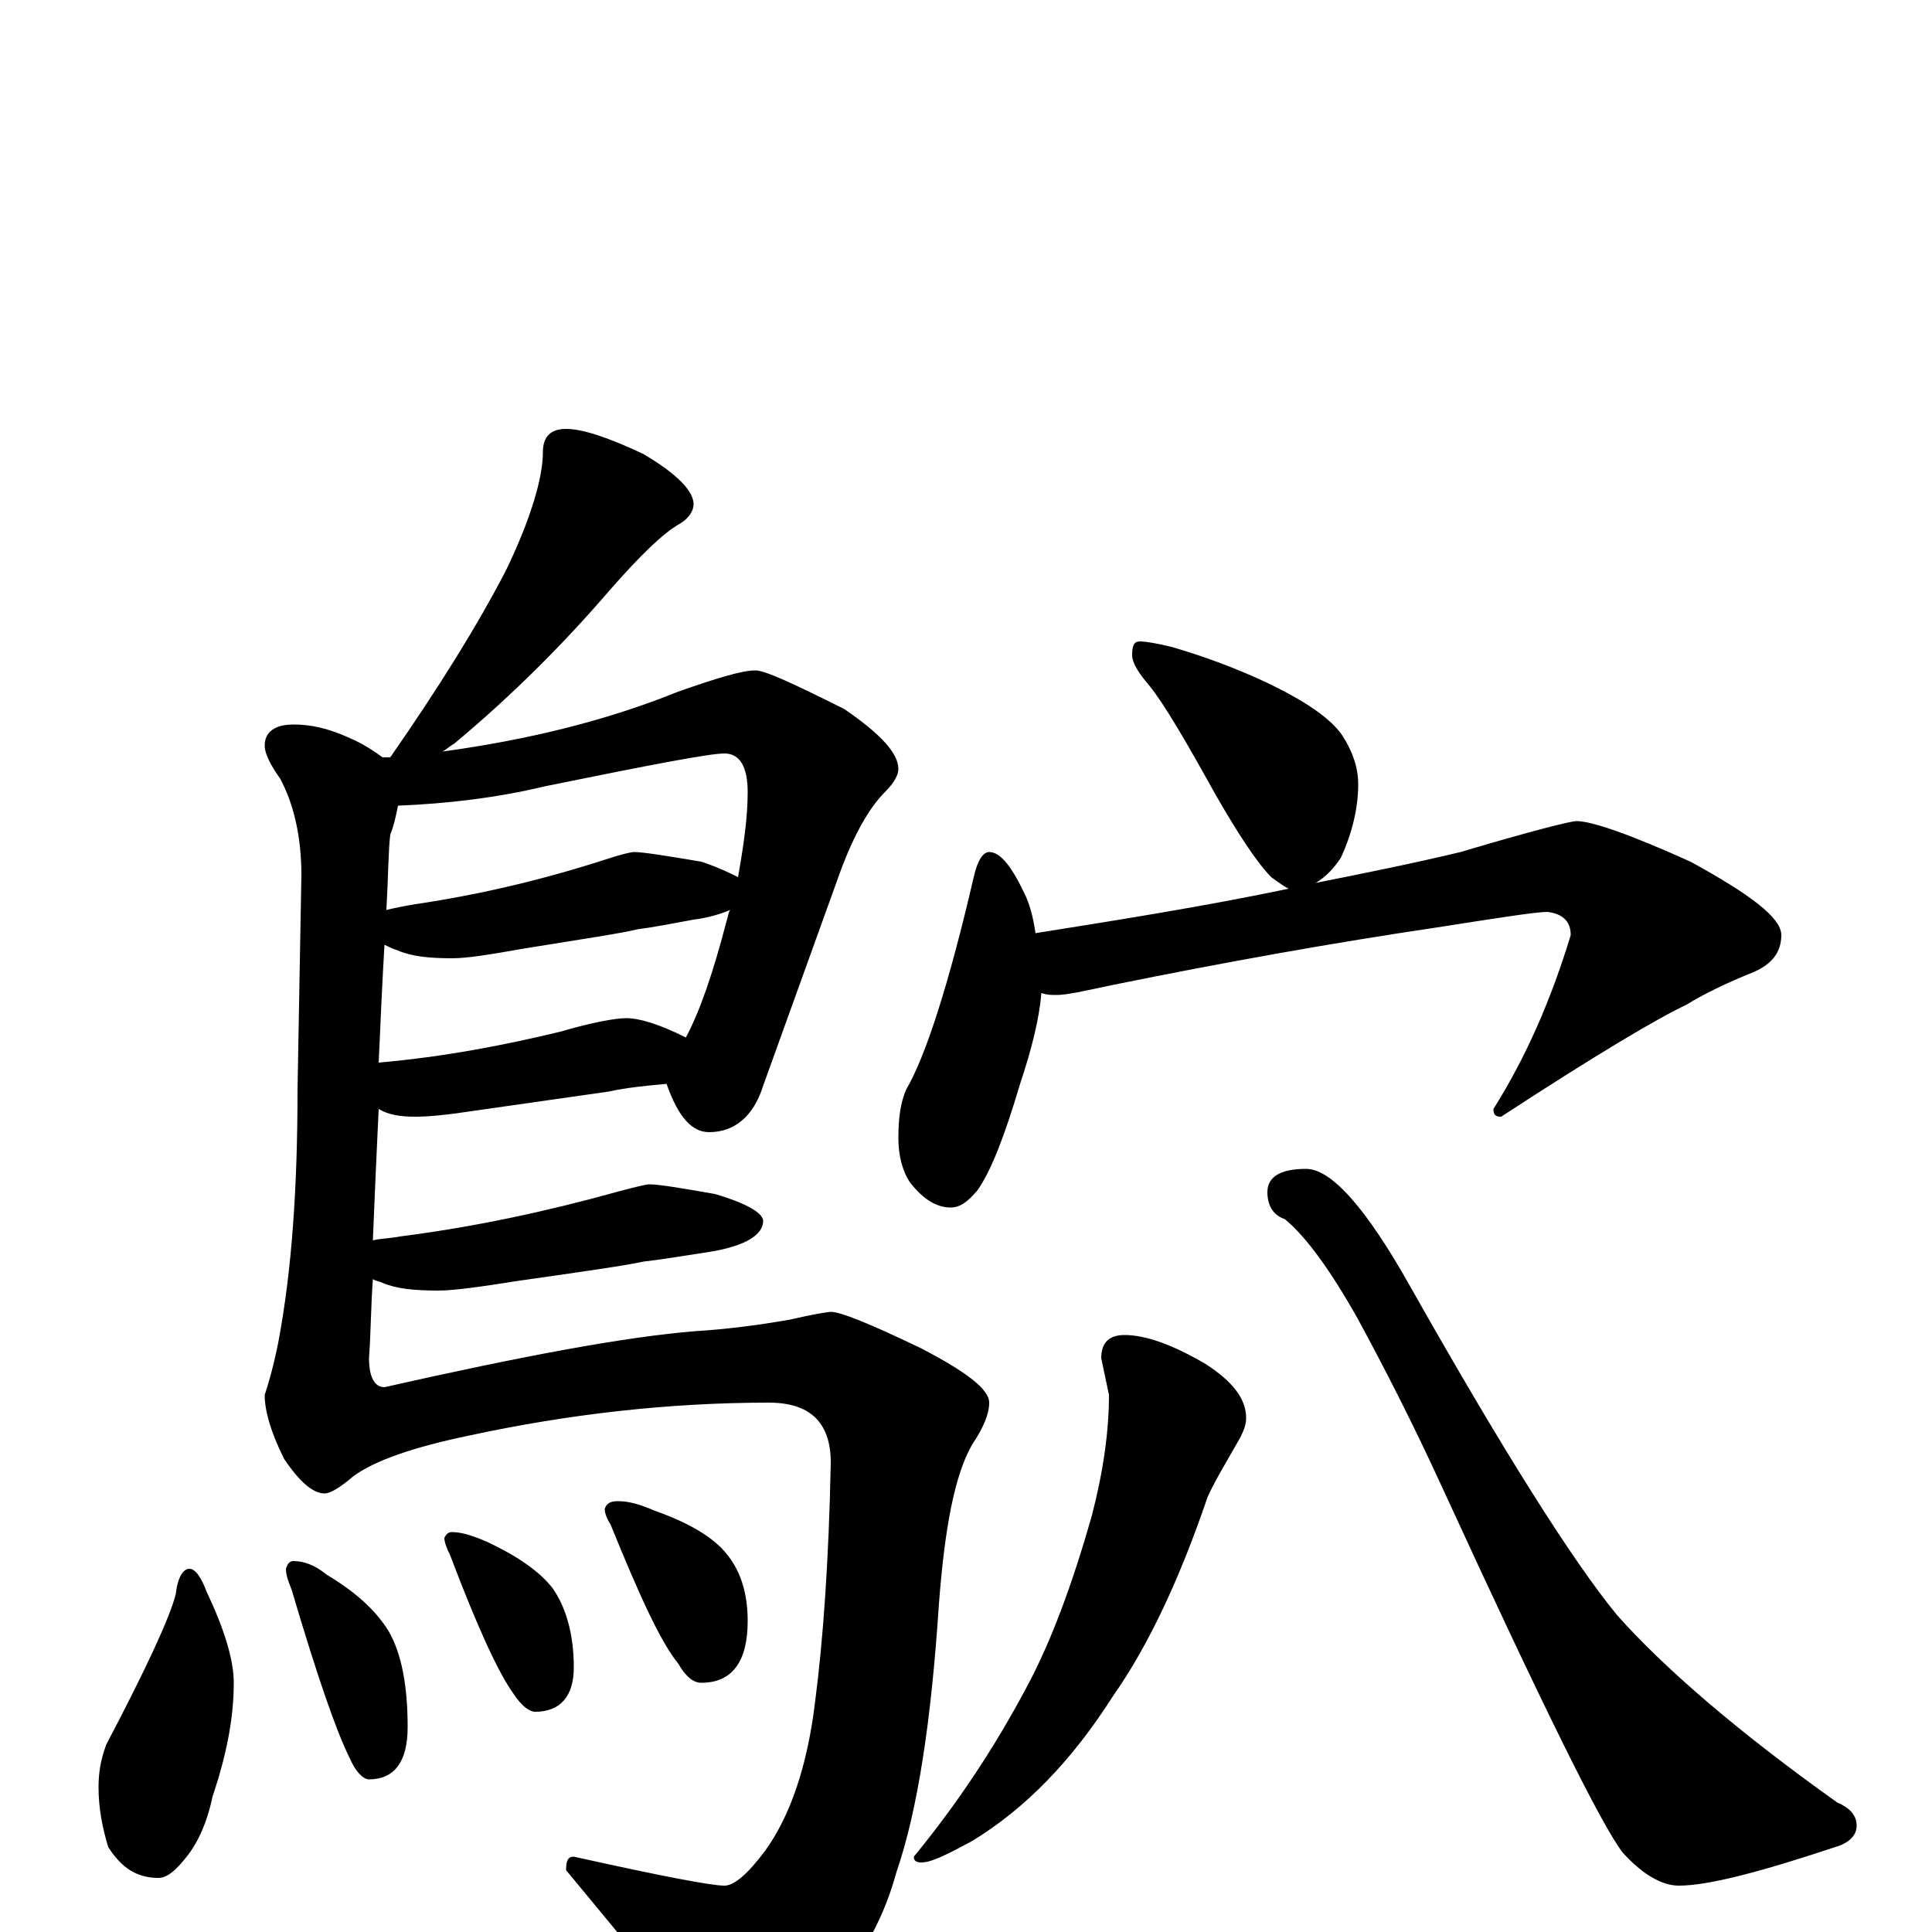 <?xml version="1.0" encoding="utf-8" ?>
<!DOCTYPE svg PUBLIC "-//W3C//DTD SVG 1.1//EN" "http://www.w3.org/Graphics/SVG/1.1/DTD/svg11.dtd">
<svg version="1.1" id="Layer_1" xmlns="http://www.w3.org/2000/svg" xmlns:xlink="http://www.w3.org/1999/xlink" x="0px" y="145px" width="1000px" height="1000px" viewBox="0 0 1000 1000" enable-background="new 0 0 1000 1000" xml:space="preserve">
<g id="Layer_1">
<path id="glyph" transform="matrix(1 0 0 -1 0 1000)" d="M293,778C301,778 314,774 333,765C350,755 359,746 359,739C359,736 357,732 352,729C343,724 331,712 316,695C292,667 265,640 235,615C233,614 231,612 229,611C273,617 314,627 351,642C371,649 384,653 391,653C396,653 411,646 437,633C456,620 465,610 465,602C465,599 463,595 458,590C450,582 442,568 435,549l-40,-111C390,422 380,414 367,414C358,414 351,422 345,439C334,438 324,437 315,435l-70,-10C232,423 222,422 215,422C207,422 201,423 196,426C195,405 194,383 193,358C197,359 202,359 207,360C246,365 283,373 319,383C330,386 335,387 336,387C341,387 353,385 370,382C387,377 395,372 395,368C395,361 386,355 367,352C354,350 342,348 333,347C324,345 303,342 268,337C249,334 235,332 227,332C214,332 205,333 198,336C196,337 194,337 193,338C192,325 192,311 191,297C191,287 194,282 199,282C270,298 323,308 360,311C376,312 392,314 409,317C422,320 429,321 430,321C435,321 450,315 477,302C500,290 512,281 512,274C512,268 509,261 503,252C494,236 489,209 486,170C482,109 475,63 464,31C455,-2 437,-28 412,-47C398,-57 387,-62 379,-62C372,-62 363,-54 350,-38C341,-26 322,-3 293,32C293,37 294,39 297,39C342,29 368,24 375,24C380,24 387,30 396,42C409,60 418,86 422,120C426,151 429,192 430,243C430,264 419,274 398,274C346,274 294,268 243,257C214,251 194,244 183,236C176,230 171,227 168,227C162,227 155,233 147,245C140,259 137,270 137,278C138,281 141,290 144,305C151,342 154,385 154,436l2,111C156,567 152,584 145,597C140,604 137,610 137,614C137,621 142,625 152,625C161,625 170,623 181,618C188,615 194,611 198,608C199,608 201,608 202,608C227,644 247,676 262,705C275,732 281,753 281,766C281,774 285,778 293,778M206,583C205,578 204,573 202,568C201,560 201,547 200,529C204,530 209,531 215,532C249,537 282,545 313,555C322,558 327,559 328,559C333,559 345,557 363,554C372,551 378,548 382,546C385,563 387,577 387,590C387,603 383,610 375,610C367,610 336,604 282,593C257,587 231,584 206,583M199,511C198,494 197,473 196,450C230,453 261,459 290,466C307,471 319,473 324,473C331,473 341,470 355,463C362,476 369,496 376,523C377,526 377,528 378,529C373,527 367,525 359,524C348,522 338,520 330,519C322,517 302,514 271,509C254,506 242,504 234,504C222,504 213,505 206,508C203,509 201,510 199,511M98,188C101,188 104,184 107,176C116,157 121,141 121,129C121,110 117,91 110,70C107,56 102,45 95,37C90,31 86,28 82,28C71,28 63,33 56,44C53,54 51,64 51,75C51,82 52,89 55,97C76,137 88,163 91,175C92,184 95,188 98,188M152,192C157,192 163,190 169,185C184,176 194,167 201,156C208,144 211,127 211,106C211,88 204,79 191,79C188,79 184,83 181,90C174,104 164,133 151,177C149,182 148,185 148,188C149,191 150,192 152,192M234,207C239,207 245,205 252,202C267,195 279,187 286,178C293,168 297,154 297,137C297,122 290,114 277,114C274,114 270,117 266,123C258,134 247,158 233,195C231,199 230,202 230,204C231,206 232,207 234,207M320,223C326,223 332,221 339,218C356,212 368,205 375,197C383,188 387,176 387,161C387,140 379,129 363,129C359,129 355,132 351,139C342,150 331,174 316,211C314,214 313,217 313,219C314,222 316,223 320,223M590,668C593,668 599,667 607,665C624,660 640,654 655,647C676,637 689,628 695,619C700,611 703,603 703,594C703,582 700,569 694,556C690,550 686,546 681,543C706,548 731,553 756,559C793,570 813,575 816,575C824,575 844,568 875,554C906,537 922,525 922,516C922,507 917,501 908,497C893,491 881,485 873,480C858,473 826,454 777,422C774,422 773,423 773,426C790,453 803,483 813,516C813,523 809,527 801,528C795,528 776,525 744,520C690,512 634,502 575,490C561,487 552,485 547,485C544,485 542,485 539,486C538,473 534,457 528,439C520,412 513,394 506,384C501,378 497,375 492,375C485,375 478,379 471,388C467,394 465,402 465,411C465,421 466,429 469,436C479,453 491,490 504,546C506,555 509,559 512,559C518,559 524,551 531,536C534,529 535,523 536,517C580,524 624,531 667,540C665,541 662,543 658,546C651,553 641,568 629,589C614,616 603,635 595,645C589,652 586,657 586,661C586,666 587,668 590,668M582,309C593,309 607,304 624,294C638,285 645,276 645,266C645,263 644,260 642,256C634,242 628,232 625,225C611,184 595,149 576,122C555,89 531,64 503,47C490,40 482,36 477,36C474,36 473,37 473,39C496,67 515,96 531,126C544,150 555,180 565,215C571,238 574,259 574,278l-4,19C570,305 574,309 582,309M676,395C689,395 707,375 730,334C778,249 814,192 837,164C861,137 899,104 951,67C958,64 961,60 961,55C961,50 957,46 950,44C911,31 884,24 869,24C860,24 850,30 840,41C829,55 798,118 747,229C731,264 716,293 703,317C689,342 676,360 665,369C659,371 656,376 656,383C656,391 663,395 676,395z"/>
</g>
</svg>
